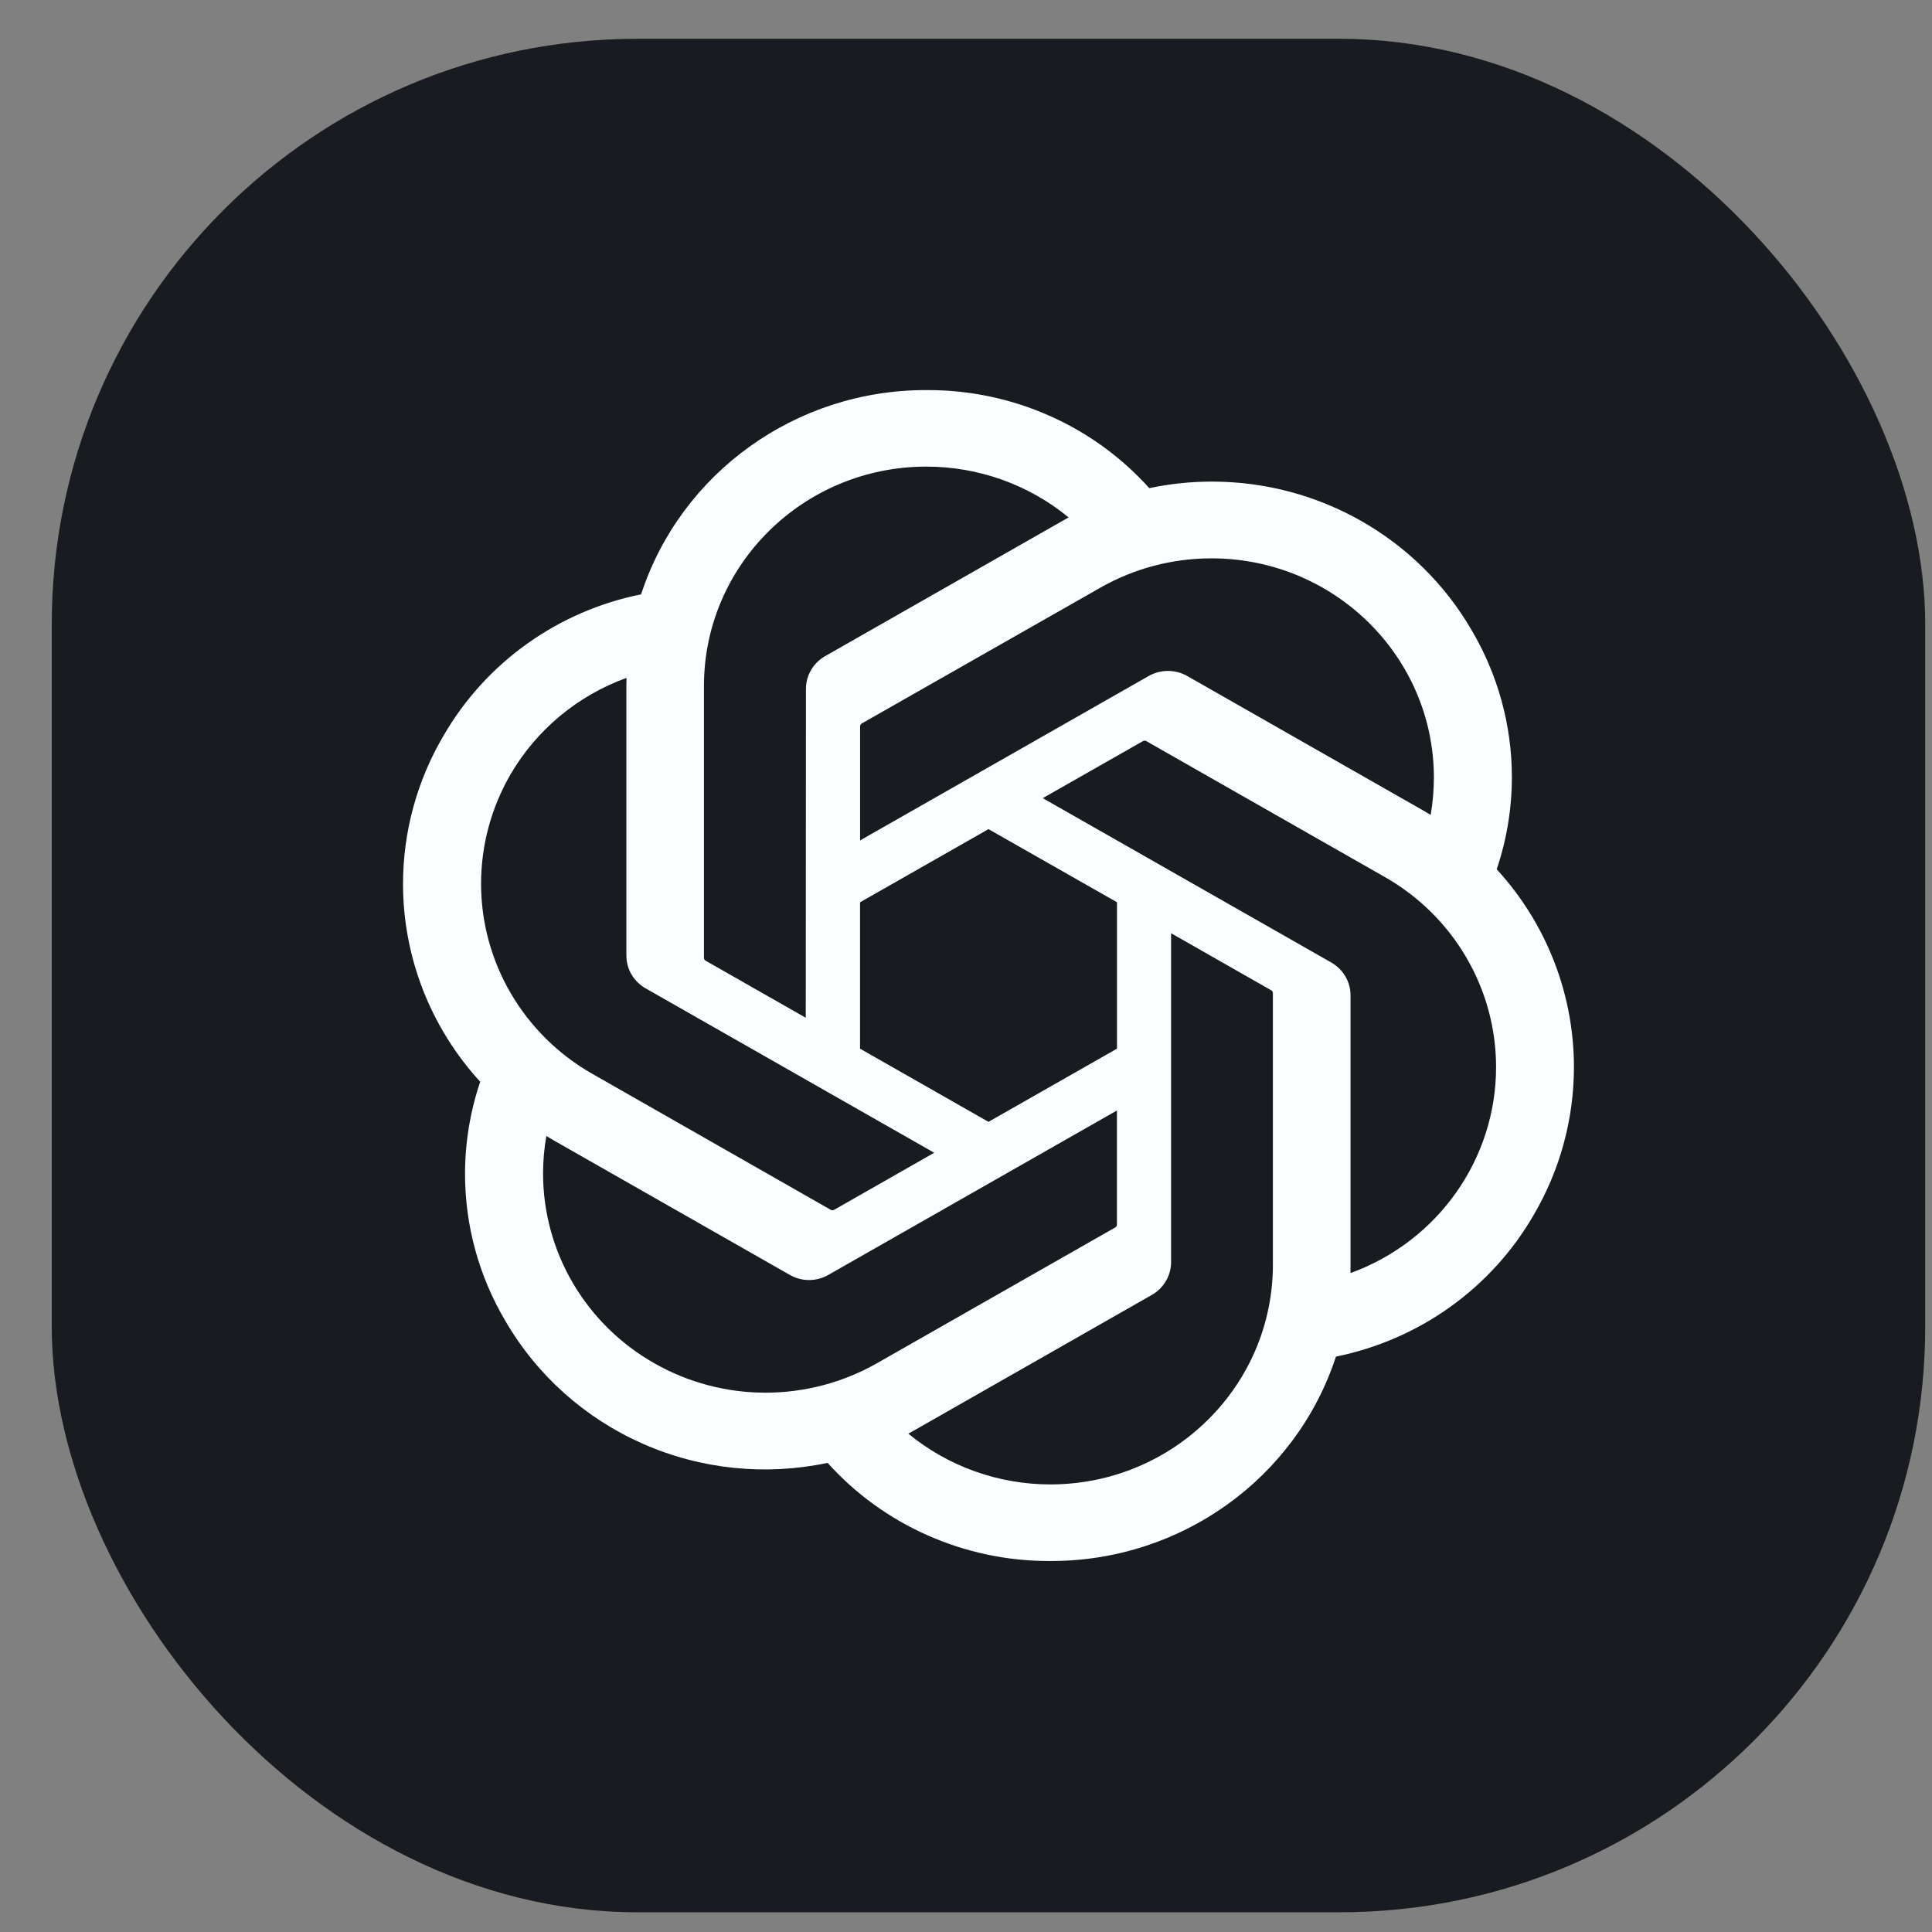 <svg width="33" height="33" viewBox="0 0 33 33" fill="none" xmlns="http://www.w3.org/2000/svg">
<rect x="0" y="0" width="33" height="33" fill="#808080" stroke="none"/>
<rect x="0.884" y="0.663" width="32" height="32" rx="10" fill="#181B1F"/>
<g clip-path="url(#clip0_2_1848)">
<g clip-path="url(#clip1_2_1848)">
<g clip-path="url(#clip2_2_1848)">
<path d="M25.565 14.848C25.736 14.34 25.824 13.809 25.824 13.274C25.824 12.389 25.585 11.52 25.132 10.756C24.221 9.192 22.531 8.226 20.703 8.226C20.342 8.226 19.983 8.263 19.631 8.338C19.157 7.811 18.576 7.389 17.924 7.101C17.273 6.812 16.568 6.663 15.854 6.663H15.822L15.81 6.663C13.595 6.663 11.631 8.073 10.95 10.152C10.245 10.294 9.58 10.583 8.997 11C8.415 11.417 7.93 11.952 7.574 12.569C7.122 13.337 6.884 14.21 6.884 15.098C6.884 16.347 7.354 17.551 8.202 18.477C8.031 18.985 7.943 19.516 7.943 20.051C7.943 20.936 8.182 21.805 8.636 22.569C9.175 23.495 9.998 24.229 10.986 24.663C11.975 25.098 13.078 25.211 14.136 24.987C14.61 25.514 15.192 25.936 15.843 26.224C16.494 26.513 17.199 26.663 17.913 26.663H17.945L17.958 26.663C20.174 26.663 22.138 25.252 22.819 23.172C23.523 23.029 24.189 22.74 24.771 22.323C25.354 21.906 25.839 21.371 26.195 20.755C26.646 19.987 26.884 19.115 26.884 18.227C26.884 16.979 26.414 15.774 25.565 14.848ZM17.947 25.355H17.941C17.055 25.355 16.196 25.048 15.515 24.488C15.555 24.466 15.595 24.444 15.635 24.421L19.671 22.12C19.771 22.064 19.855 21.982 19.913 21.883C19.972 21.784 20.003 21.672 20.003 21.558V15.94L21.708 16.912C21.717 16.916 21.725 16.922 21.731 16.93C21.737 16.939 21.74 16.948 21.742 16.958V21.607C21.739 23.674 20.042 25.351 17.947 25.355ZM9.785 21.916C9.452 21.347 9.276 20.702 9.276 20.045C9.276 19.83 9.295 19.616 9.332 19.404C9.362 19.422 9.414 19.454 9.452 19.475L13.488 21.775C13.588 21.833 13.703 21.864 13.819 21.864C13.936 21.864 14.05 21.833 14.151 21.775L19.078 18.968V20.912V20.915C19.078 20.924 19.076 20.933 19.072 20.942C19.068 20.95 19.061 20.957 19.054 20.963L14.974 23.288C14.397 23.615 13.742 23.788 13.076 23.788C12.409 23.788 11.754 23.615 11.177 23.286C10.599 22.958 10.119 22.485 9.785 21.916ZM8.723 13.222C9.167 12.463 9.867 11.881 10.701 11.579C10.701 11.613 10.699 11.674 10.699 11.716V16.317L10.699 16.32C10.699 16.435 10.729 16.547 10.787 16.646C10.846 16.744 10.929 16.826 11.03 16.883L15.957 19.69L14.252 20.662C14.243 20.667 14.233 20.67 14.223 20.671C14.213 20.672 14.203 20.671 14.194 20.667L10.114 18.34C9.537 18.011 9.058 17.537 8.725 16.967C8.392 16.398 8.217 15.751 8.217 15.094C8.217 14.437 8.392 13.791 8.723 13.222ZM22.739 16.44L17.811 13.633L19.517 12.662C19.526 12.656 19.535 12.653 19.546 12.652C19.556 12.651 19.566 12.653 19.575 12.656L23.655 14.981C24.233 15.31 24.712 15.783 25.045 16.353C25.379 16.923 25.554 17.569 25.554 18.227C25.554 19.797 24.561 21.202 23.068 21.745V17.007C23.068 17.005 23.068 17.003 23.068 17.001C23.068 16.887 23.038 16.776 22.98 16.677C22.922 16.579 22.839 16.497 22.739 16.44ZM24.437 13.919C24.397 13.895 24.357 13.871 24.317 13.848L20.281 11.548C20.18 11.49 20.066 11.46 19.95 11.46C19.833 11.46 19.719 11.49 19.618 11.548L14.691 14.355V12.412L14.691 12.408C14.691 12.389 14.7 12.371 14.715 12.36L18.795 10.038C19.372 9.709 20.026 9.537 20.693 9.537C22.79 9.537 24.492 11.215 24.492 13.285C24.491 13.497 24.473 13.71 24.437 13.919ZM13.763 17.384L12.057 16.412C12.048 16.407 12.04 16.401 12.034 16.393C12.029 16.385 12.025 16.375 12.024 16.366V11.716C12.025 9.647 13.726 7.97 15.823 7.97C16.711 7.97 17.571 8.277 18.253 8.838C18.223 8.854 18.169 8.884 18.134 8.905L14.098 11.205C13.997 11.262 13.913 11.343 13.855 11.442C13.797 11.541 13.766 11.653 13.766 11.768V11.771L13.763 17.384ZM14.69 15.412L16.884 14.162L19.079 15.411V17.912L16.884 19.162L14.69 17.912V15.412Z" fill="#FCFDFE"/>
</g>
</g>
</g>
<defs>
<clipPath id="clip0_2_1848">
<rect width="20" height="20" fill="white" transform="translate(6.884 6.663)"/>
</clipPath>
<clipPath id="clip1_2_1848">
<rect width="20" height="20" fill="white" transform="translate(6.884 6.663)"/>
</clipPath>
<clipPath id="clip2_2_1848">
<rect width="20" height="20" fill="white" transform="translate(6.884 6.663)"/>
</clipPath>
</defs>
</svg>
